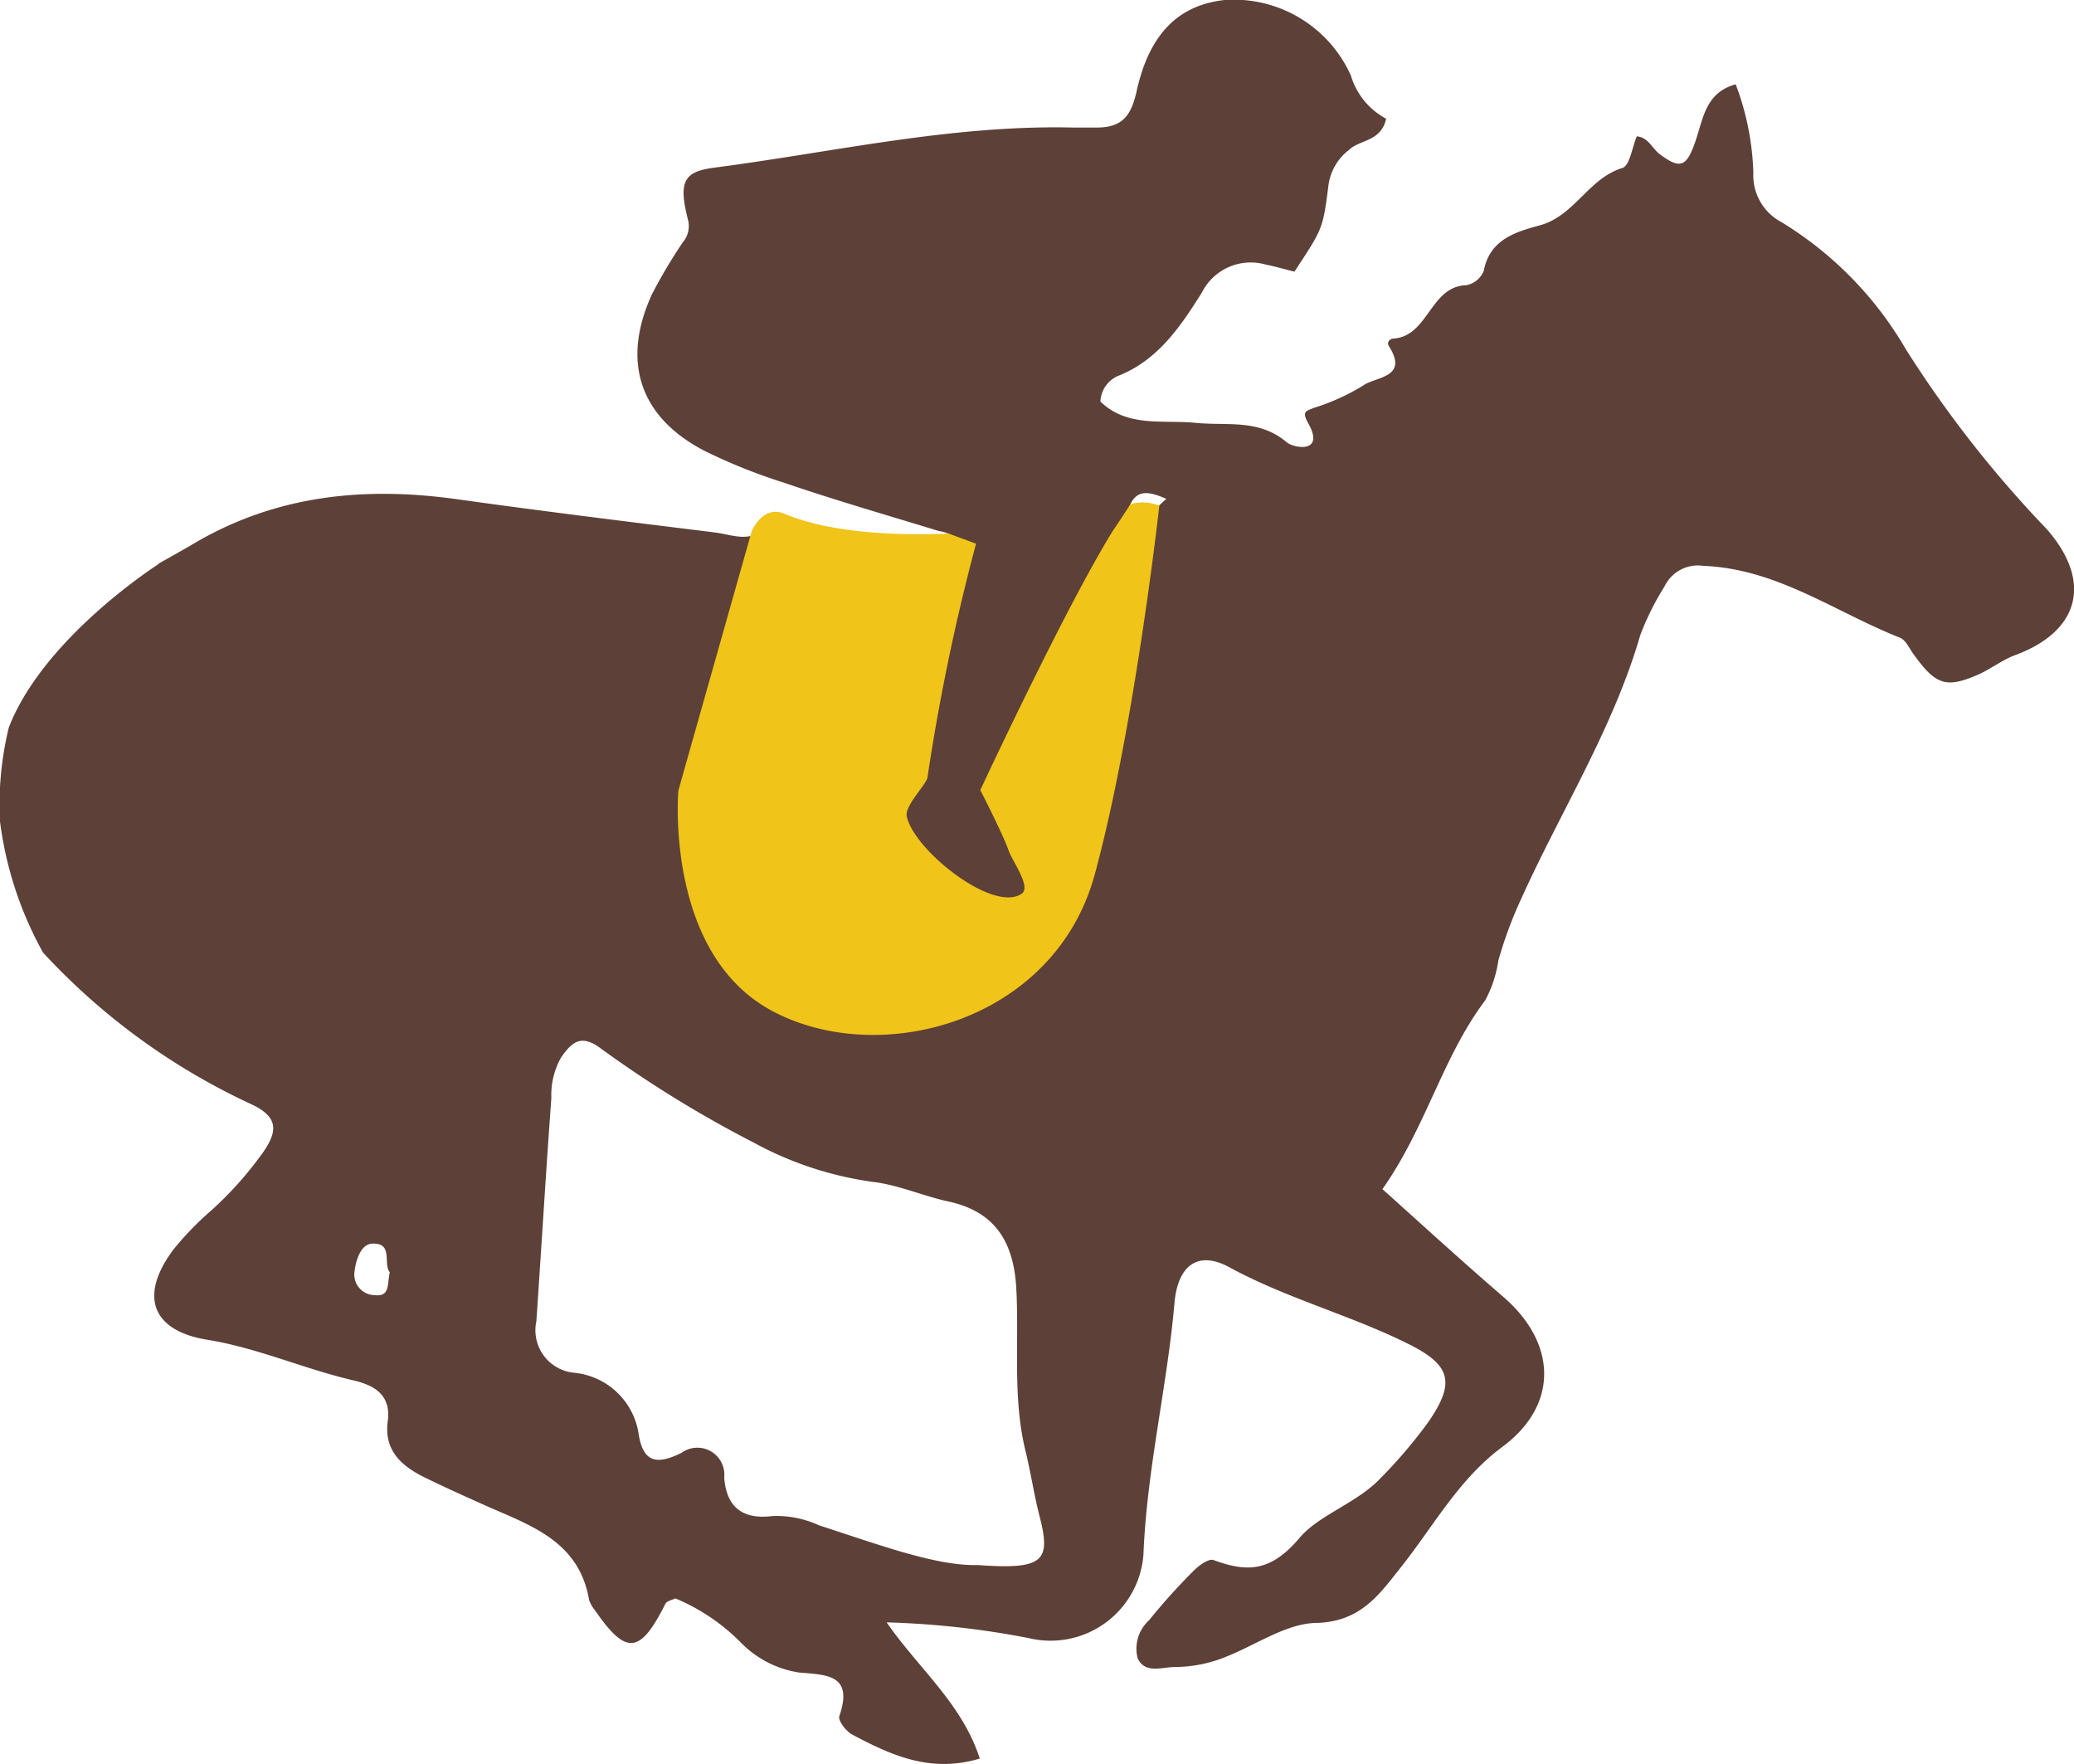 <svg xmlns="http://www.w3.org/2000/svg" viewBox="0 0 117.59 100"><defs><style>.cls-1{fill:#5d4037;}.cls-2{fill:#f0c419;}</style></defs><title>horse-yellow1</title><g id="Layer_2" data-name="Layer 2"><g id="Layer_1-2" data-name="Layer 1"><path class="cls-1" d="M116.05,30a64.56,64.56,0,0,1-8-10.21A20.47,20.47,0,0,0,101,12.59a3,3,0,0,1-1.59-2.81,15.41,15.41,0,0,0-1-5c-1.7.46-1.84,1.92-2.27,3.19-.51,1.5-.87,1.65-2.05.76-.43-.33-.64-.95-1.29-1-.26.62-.4,1.66-.81,1.79-1.93.59-2.7,2.7-4.67,3.25-1.31.36-2.85.77-3.19,2.57a1.34,1.34,0,0,1-1,.83C81.1,16.23,81,19,79.06,19.19c-.3,0-.44.23-.31.44,1.15,1.8-.79,1.72-1.47,2.23a12.35,12.35,0,0,1-2.78,1.26c-.43.18-.71.18-.34.85,1,1.75-.79,1.45-1.21,1.1-1.59-1.34-3.39-.92-5.17-1.1s-3.88.28-5.39-1.21a1.66,1.66,0,0,1,1-1.45c2.28-.89,3.57-2.85,4.75-4.72A3.1,3.1,0,0,1,71.77,15c.55.11,1.09.27,1.62.4C75,12.95,75,13,75.32,10.5a3.05,3.05,0,0,1,1.16-2c.63-.6,1.82-.46,2.11-1.77a4.1,4.1,0,0,1-2-2.45A7.28,7.28,0,0,0,69.43,0c-2.6.29-4.28,1.9-5,5.23-.31,1.35-.82,2-2.24,2-.45,0-.91,0-1.37,0-6.89-.16-13.59,1.4-20.36,2.28-1.73.23-2,.83-1.44,3a1.42,1.42,0,0,1-.31,1.23,29.16,29.16,0,0,0-1.74,2.93c-1.76,3.82-.7,7,3,8.9a31.45,31.45,0,0,0,4.44,1.78c2.92,1,5.87,1.85,8.81,2.75A2.55,2.55,0,0,1,55,31.28a16.21,16.21,0,0,1-9.21-1.13c-.68-.28-1.54-1.17-2.17-.44-1,1.16-2.06.6-3.12.47-4.86-.6-9.73-1.2-14.59-1.88-5.23-.73-10.23-.24-14.88,2.49-.68.4-1.38.79-2.07,1.18H9S2.49,36.11.5,41.24h0A18.44,18.44,0,0,0,0,46.57,20.68,20.68,0,0,0,2.44,54h0A37.47,37.47,0,0,0,14.3,62.62c1.47.71,1.44,1.49.66,2.64A20.26,20.26,0,0,1,12,68.6a17.69,17.69,0,0,0-2.14,2.2c-2,2.64-1.27,4.64,1.9,5.15,2.84.46,5.45,1.64,8.23,2.29,1.18.27,2.18.79,2,2.29-.24,1.66.74,2.54,2,3.18,1.12.55,2.27,1.07,3.41,1.58,2.58,1.16,5.41,2,6,5.4a1.72,1.72,0,0,0,.33.59c1.77,2.57,2.56,2.5,4-.37.08-.15.35-.2.56-.3A11.36,11.36,0,0,1,42,93.11a5.84,5.84,0,0,0,3.29,1.7c1.58.14,3.11.1,2.3,2.47-.09.25.38.87.73,1.05,2.2,1.17,4.44,2.2,7.23,1.36-1-3.11-3.45-5.08-5.28-7.72a49.16,49.16,0,0,1,8.05.89,5.28,5.28,0,0,0,6.51-4.73c.19-4.82,1.34-9.49,1.76-14.27.19-2.15,1.35-3,3.15-2,3.23,1.75,6.79,2.68,10.06,4.3,2.47,1.22,2.75,2.2,1.15,4.5a28.29,28.29,0,0,1-2.66,3.12c-1.34,1.43-3.49,2.08-4.6,3.39-1.6,1.89-2.9,2-4.88,1.27-.27-.11-.85.31-1.15.62a34.71,34.71,0,0,0-2.51,2.79A2.17,2.17,0,0,0,64.5,94c.42.91,1.38.5,2.13.5a7.74,7.74,0,0,0,3-.63C71.31,93.19,73,92,74.7,92c2.48-.1,3.5-1.61,4.77-3.21,1.83-2.31,3.25-4.95,5.71-6.77,3.21-2.38,3.11-5.9,0-8.55-2.32-2-4.56-4.05-6.8-6.06,2.47-3.5,3.41-7.49,5.82-10.69a6.77,6.77,0,0,0,.75-2.26,23.6,23.6,0,0,1,1.29-3.49C88.48,46,91.46,41.31,93,36a15.56,15.56,0,0,1,1.37-2.75,2.1,2.1,0,0,1,2.22-1.17c4.16.16,7.46,2.62,11.13,4.07.36.14.56.68.82,1,1.22,1.68,1.81,1.88,3.62,1.09.72-.32,1.36-.83,2.09-1.1C117.88,35.8,118.67,33,116.05,30ZM21.27,73.42a1.17,1.17,0,0,1-1.17-1.34c.08-.66.36-1.55,1-1.58,1.23-.06.6,1.17,1,1.62C21.95,72.78,22.12,73.52,21.27,73.42Zm34.17,15.3c-2.36.07-5.68-1.18-9-2.25a5.81,5.81,0,0,0-2.62-.53c-1.56.2-2.62-.35-2.76-2.18a1.53,1.53,0,0,0-2.42-1.4c-1.36.67-2.15.58-2.42-1a4.1,4.1,0,0,0-3.66-3.54,2.42,2.42,0,0,1-2.15-2.92c.29-4.22.54-8.43.85-12.65a4.34,4.34,0,0,1,.55-2.3c.58-.83,1.1-1.35,2.19-.56a66.06,66.06,0,0,0,8.73,5.38A19.69,19.69,0,0,0,49.49,67c1.45.17,2.84.8,4.28,1.11,2.67.58,3.7,2.31,3.85,4.91.17,3.07-.22,6.18.52,9.22.3,1.22.48,2.46.79,3.67C59.59,88.47,59.24,89,55.43,88.72Zm8.88-59.54a.61.61,0,0,1-.26-.53c.4-.93,1.11-.79,2.07-.37C65.45,28.85,65.09,29.5,64.31,29.18Z"/><path class="cls-2" d="M64.09,28.58c-.33.53-1,1.52-1,1.52-2.67,4.3-7.51,14.69-7.51,14.69s1.29,2.51,1.6,3.41c.22.63,1.3,2.08.75,2.46-1.61,1.12-6.11-2.46-6.52-4.38-.13-.62,1.18-1.87,1.18-2.24a119.9,119.9,0,0,1,2.75-13.22l-1.55-.57c-3.41.13-6.89-.1-9.35-1.14-1.21-.48-1.82,1-1.82,1L38.46,44.82s-.8,9.24,5.34,12.5,16,.59,18.27-7.75,3.66-20.9,3.66-20.9A2.51,2.51,0,0,0,64.09,28.58Z"/></g></g></svg>
